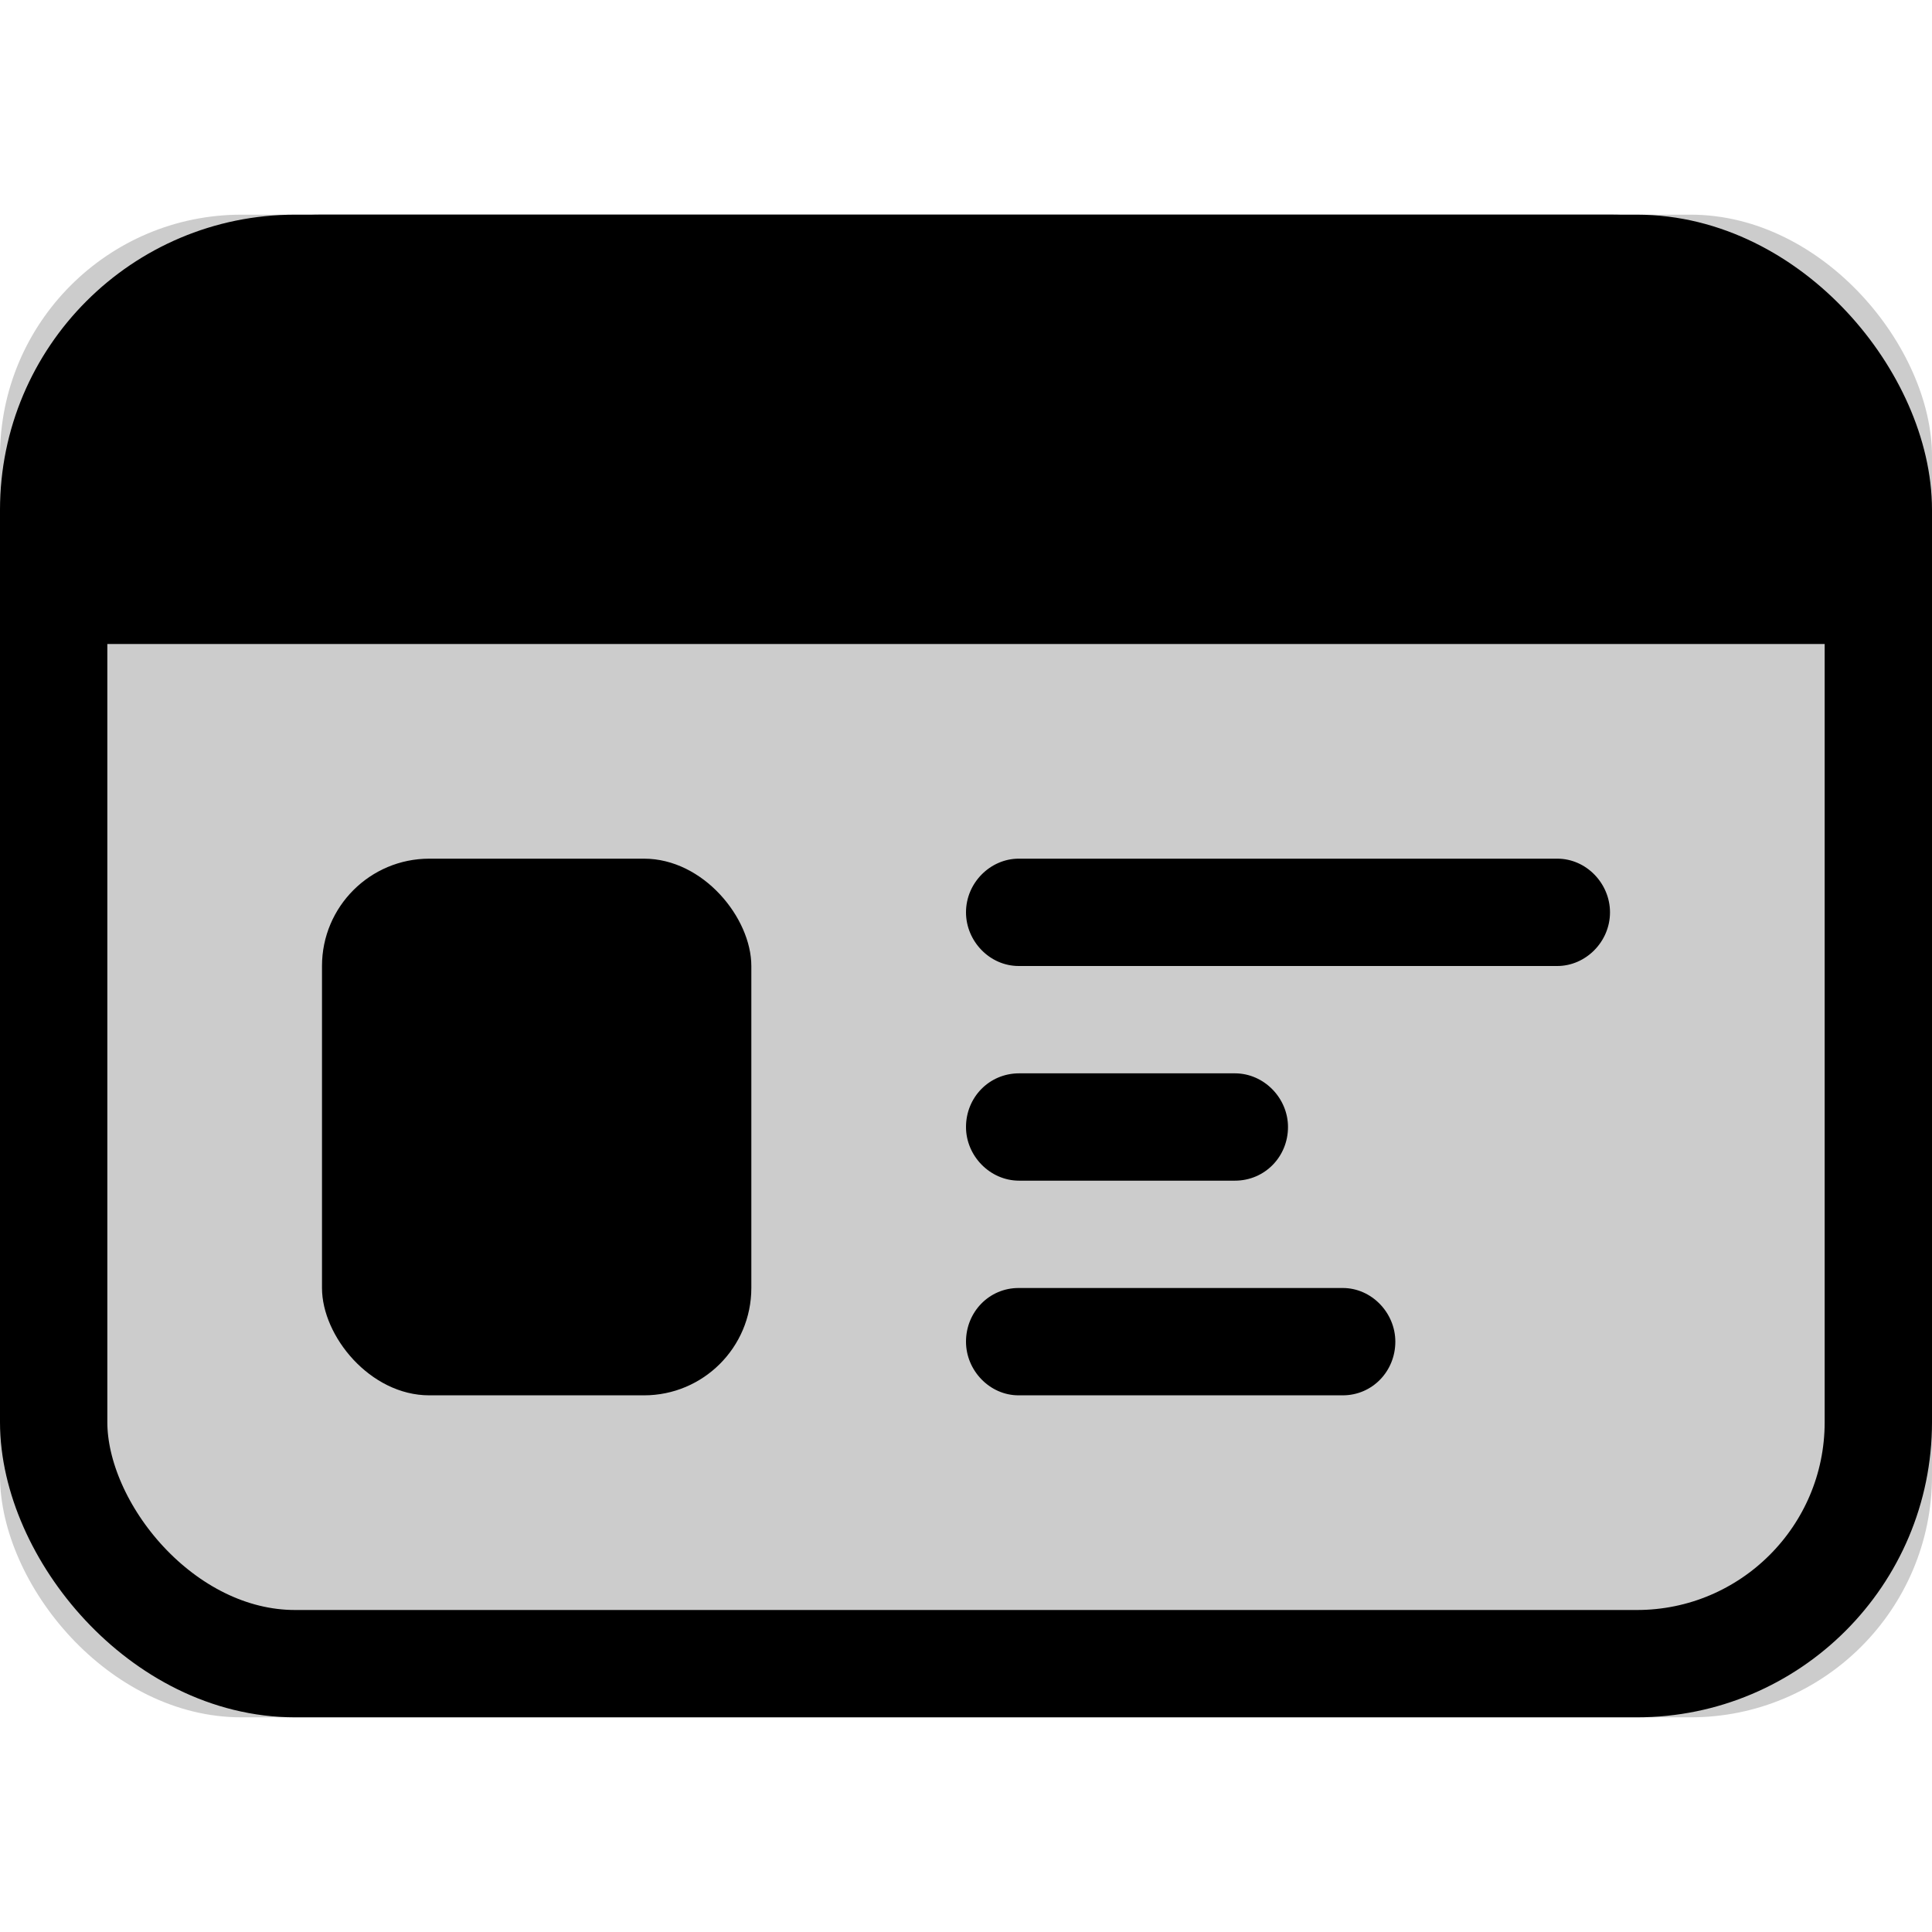 <svg xmlns="http://www.w3.org/2000/svg" xmlns:xlink="http://www.w3.org/1999/xlink" width="18" height="18" viewBox="0 0 18 18">
  <defs>
    <rect id="103-mono-black-a" width="18" height="14" y="2" rx="2.25"/>
  </defs>
  <g fill="none" fill-rule="evenodd">
    <use fill="#000" fill-opacity=".2" xlink:href="#103-mono-black-a"/>
    <rect width="17" height="13" x=".5" y="2.5" stroke="#000" rx="2.25"/>
    <path fill="#000" d="M3 2L15 2 15 2C16.657 2 18 3.343 18 5L18 6 0 6 0 5 0 5C-2.02906125e-16 3.343 1.343 2 3 2zM9 12.5C9 12.224 9.215 12 9.49 12L12.51 12C12.78 12 13 12.232 13 12.5 13 12.776 12.785 13 12.51 13L9.49 13C9.22 13 9 12.768 9 12.5zM9 10.5C9 10.224 9.216 10 9.495 10L11.505 10C11.778 10 12 10.232 12 10.5 12 10.776 11.784 11 11.505 11L9.495 11C9.222 11 9 10.768 9 10.5zM9 8.5C9 8.224 9.228 8 9.491 8L14.509 8C14.78 8 15 8.232 15 8.5 15 8.776 14.772 9 14.509 9L9.491 9C9.22 9 9 8.768 9 8.5z"/>
    <rect width="4" height="5" x="3" y="8" fill="#000" rx="1"/>
  </g>
</svg>
